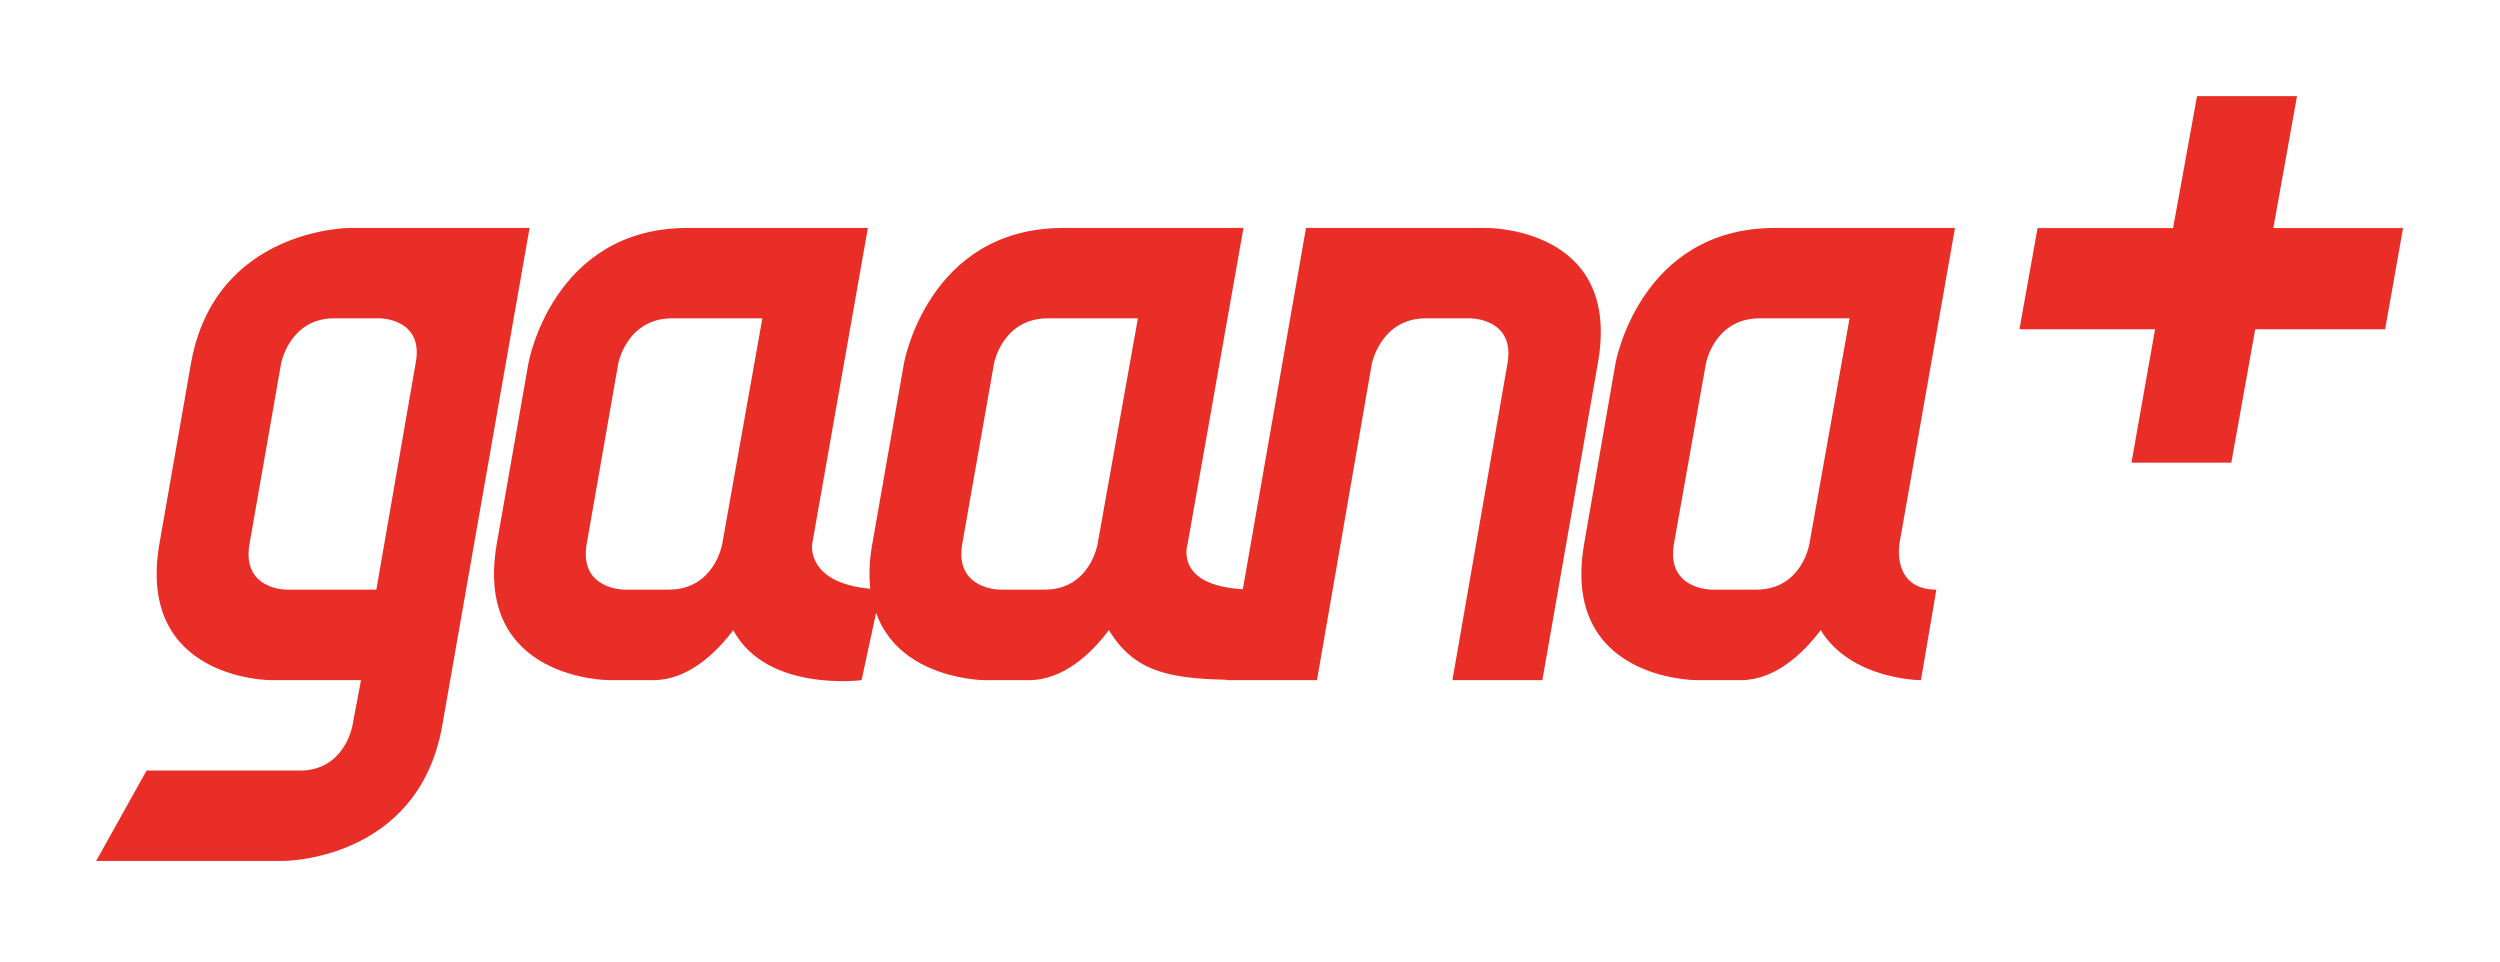 <?xml version="1.0" encoding="UTF-8"?>
<svg width="104px" height="40px" viewBox="0 0 104 40" version="1.1" xmlns="http://www.w3.org/2000/svg" xmlns:xlink="http://www.w3.org/1999/xlink">
    <!-- Generator: Sketch 49.1 (51147) - http://www.bohemiancoding.com/sketch -->
    <title>Logo - Gaana Plus</title>
    <desc>Created with Sketch.</desc>
    <defs>
        <filter x="-0.5%" y="-0.6%" width="101.0%" height="101.6%" filterUnits="objectBoundingBox" id="filter-1">
            <feOffset dx="0" dy="2" in="SourceAlpha" result="shadowOffsetOuter1"></feOffset>
            <feGaussianBlur stdDeviation="2" in="shadowOffsetOuter1" result="shadowBlurOuter1"></feGaussianBlur>
            <feColorMatrix values="0 0 0 0 0.7   0 0 0 0 0.7   0 0 0 0 0.7  0 0 0 0.5 0" type="matrix" in="shadowBlurOuter1" result="shadowMatrixOuter1"></feColorMatrix>
            <feMerge>
                <feMergeNode in="shadowMatrixOuter1"></feMergeNode>
                <feMergeNode in="SourceGraphic"></feMergeNode>
            </feMerge>
        </filter>
    </defs>
    <g id="Subscription-Flow" stroke="none" stroke-width="1" fill="none" fill-rule="evenodd">
        <g id="04" transform="translate(-938, -445)" fill="#E82E26">
            <g id="Group" filter="url(#filter-1)" transform="translate(176, 88)">
                <g id="Subscription-detail-page-" transform="translate(15, 45)">
                    <g id="Package-Details" transform="translate(90, 314)">
                        <g id="Logo---Gaana-Plus" transform="translate(661, 0)">
                            <path d="M71.269,18.635 C71.269,18.635 70.955,20.529 69.062,20.529 L67.203,20.529 C67.203,20.529 65.315,20.529 65.634,18.635 L66.967,11.113 C66.967,11.113 67.315,9.242 69.208,9.242 L72.942,9.242 L71.269,18.635 Z M75.013,18.635 L77.327,5.483 L69.845,5.483 C64.205,5.483 63.205,11.113 63.205,11.113 L61.898,18.635 C60.924,24.294 66.564,24.294 66.564,24.294 L68.42,24.294 C69.813,24.294 70.986,23.221 71.74,22.212 C73.02,24.294 75.911,24.294 75.911,24.294 L76.552,20.529 C74.696,20.529 75.013,18.635 75.013,18.635 L75.013,18.635 Z M41.659,18.635 C41.659,18.635 41.345,20.529 39.455,20.529 L37.598,20.529 C37.598,20.529 35.708,20.529 36.028,18.635 L37.352,11.113 C37.352,11.113 37.703,9.242 39.596,9.242 L43.337,9.242 L41.659,18.635 Z M26.044,18.635 C26.044,18.635 25.719,20.529 23.821,20.529 L21.97,20.529 C21.97,20.529 20.083,20.529 20.405,18.635 L21.721,11.113 C21.721,11.113 22.077,9.242 23.968,9.242 L27.714,9.242 L26.044,18.635 Z M52.221,5.483 L50.33,5.483 L47.702,20.511 C44.827,20.352 45.403,18.635 45.403,18.635 L47.728,5.483 L40.235,5.483 C34.603,5.483 33.605,11.113 33.605,11.113 L32.286,18.635 C32.16,19.335 32.147,19.95 32.202,20.493 C29.523,20.247 29.785,18.635 29.785,18.635 L32.103,5.483 L24.606,5.483 C18.977,5.483 17.982,11.113 17.982,11.113 L16.663,18.635 C15.691,24.294 21.339,24.294 21.339,24.294 L23.188,24.294 C24.572,24.294 25.751,23.221 26.502,22.212 C27.887,24.809 31.841,24.294 31.841,24.294 L32.445,21.498 C33.44,24.284 36.957,24.294 36.957,24.294 L38.808,24.294 C40.203,24.294 41.382,23.221 42.128,22.212 C43.159,23.9 44.541,24.226 47.042,24.278 L47.042,24.294 L50.786,24.294 L53.064,11.149 C53.064,11.149 53.428,9.242 55.318,9.242 L57.167,9.242 C57.167,9.242 59.063,9.242 58.706,11.149 L56.421,24.294 L60.162,24.294 L62.482,11.039 C63.448,5.412 57.816,5.483 57.816,5.483 L55.955,5.483 L52.221,5.483 Z M13.29,11.113 L11.656,20.529 L7.902,20.529 C7.902,20.529 6.054,20.529 6.378,18.635 L7.695,11.113 C7.695,11.113 8.049,9.242 9.9,9.242 L11.793,9.242 C11.793,9.242 13.652,9.242 13.29,11.113 L13.29,11.113 Z M12.442,5.483 L10.554,5.483 C10.554,5.483 4.951,5.483 3.945,11.113 L2.629,18.635 C1.665,24.294 7.266,24.294 7.266,24.294 L11.018,24.294 L10.659,26.193 C10.659,26.193 10.34,28.055 8.478,28.055 L2.097,28.055 L0,31.814 L7.802,31.814 C7.802,31.814 13.4,31.814 14.395,26.193 L18.029,5.483 L16.184,5.483 L12.442,5.483 Z" id="Fill-1"></path>
                            <polygon id="Fill-3" points="80.763 5.488 86.4 5.488 87.397 0 91.555 0 90.571 5.488 95.967 5.488 95.221 9.697 89.817 9.697 88.822 15.248 84.669 15.248 85.651 9.697 80.009 9.697"></polygon>
                        </g>
                    </g>
                </g>
            </g>
        </g>
    </g>
</svg>